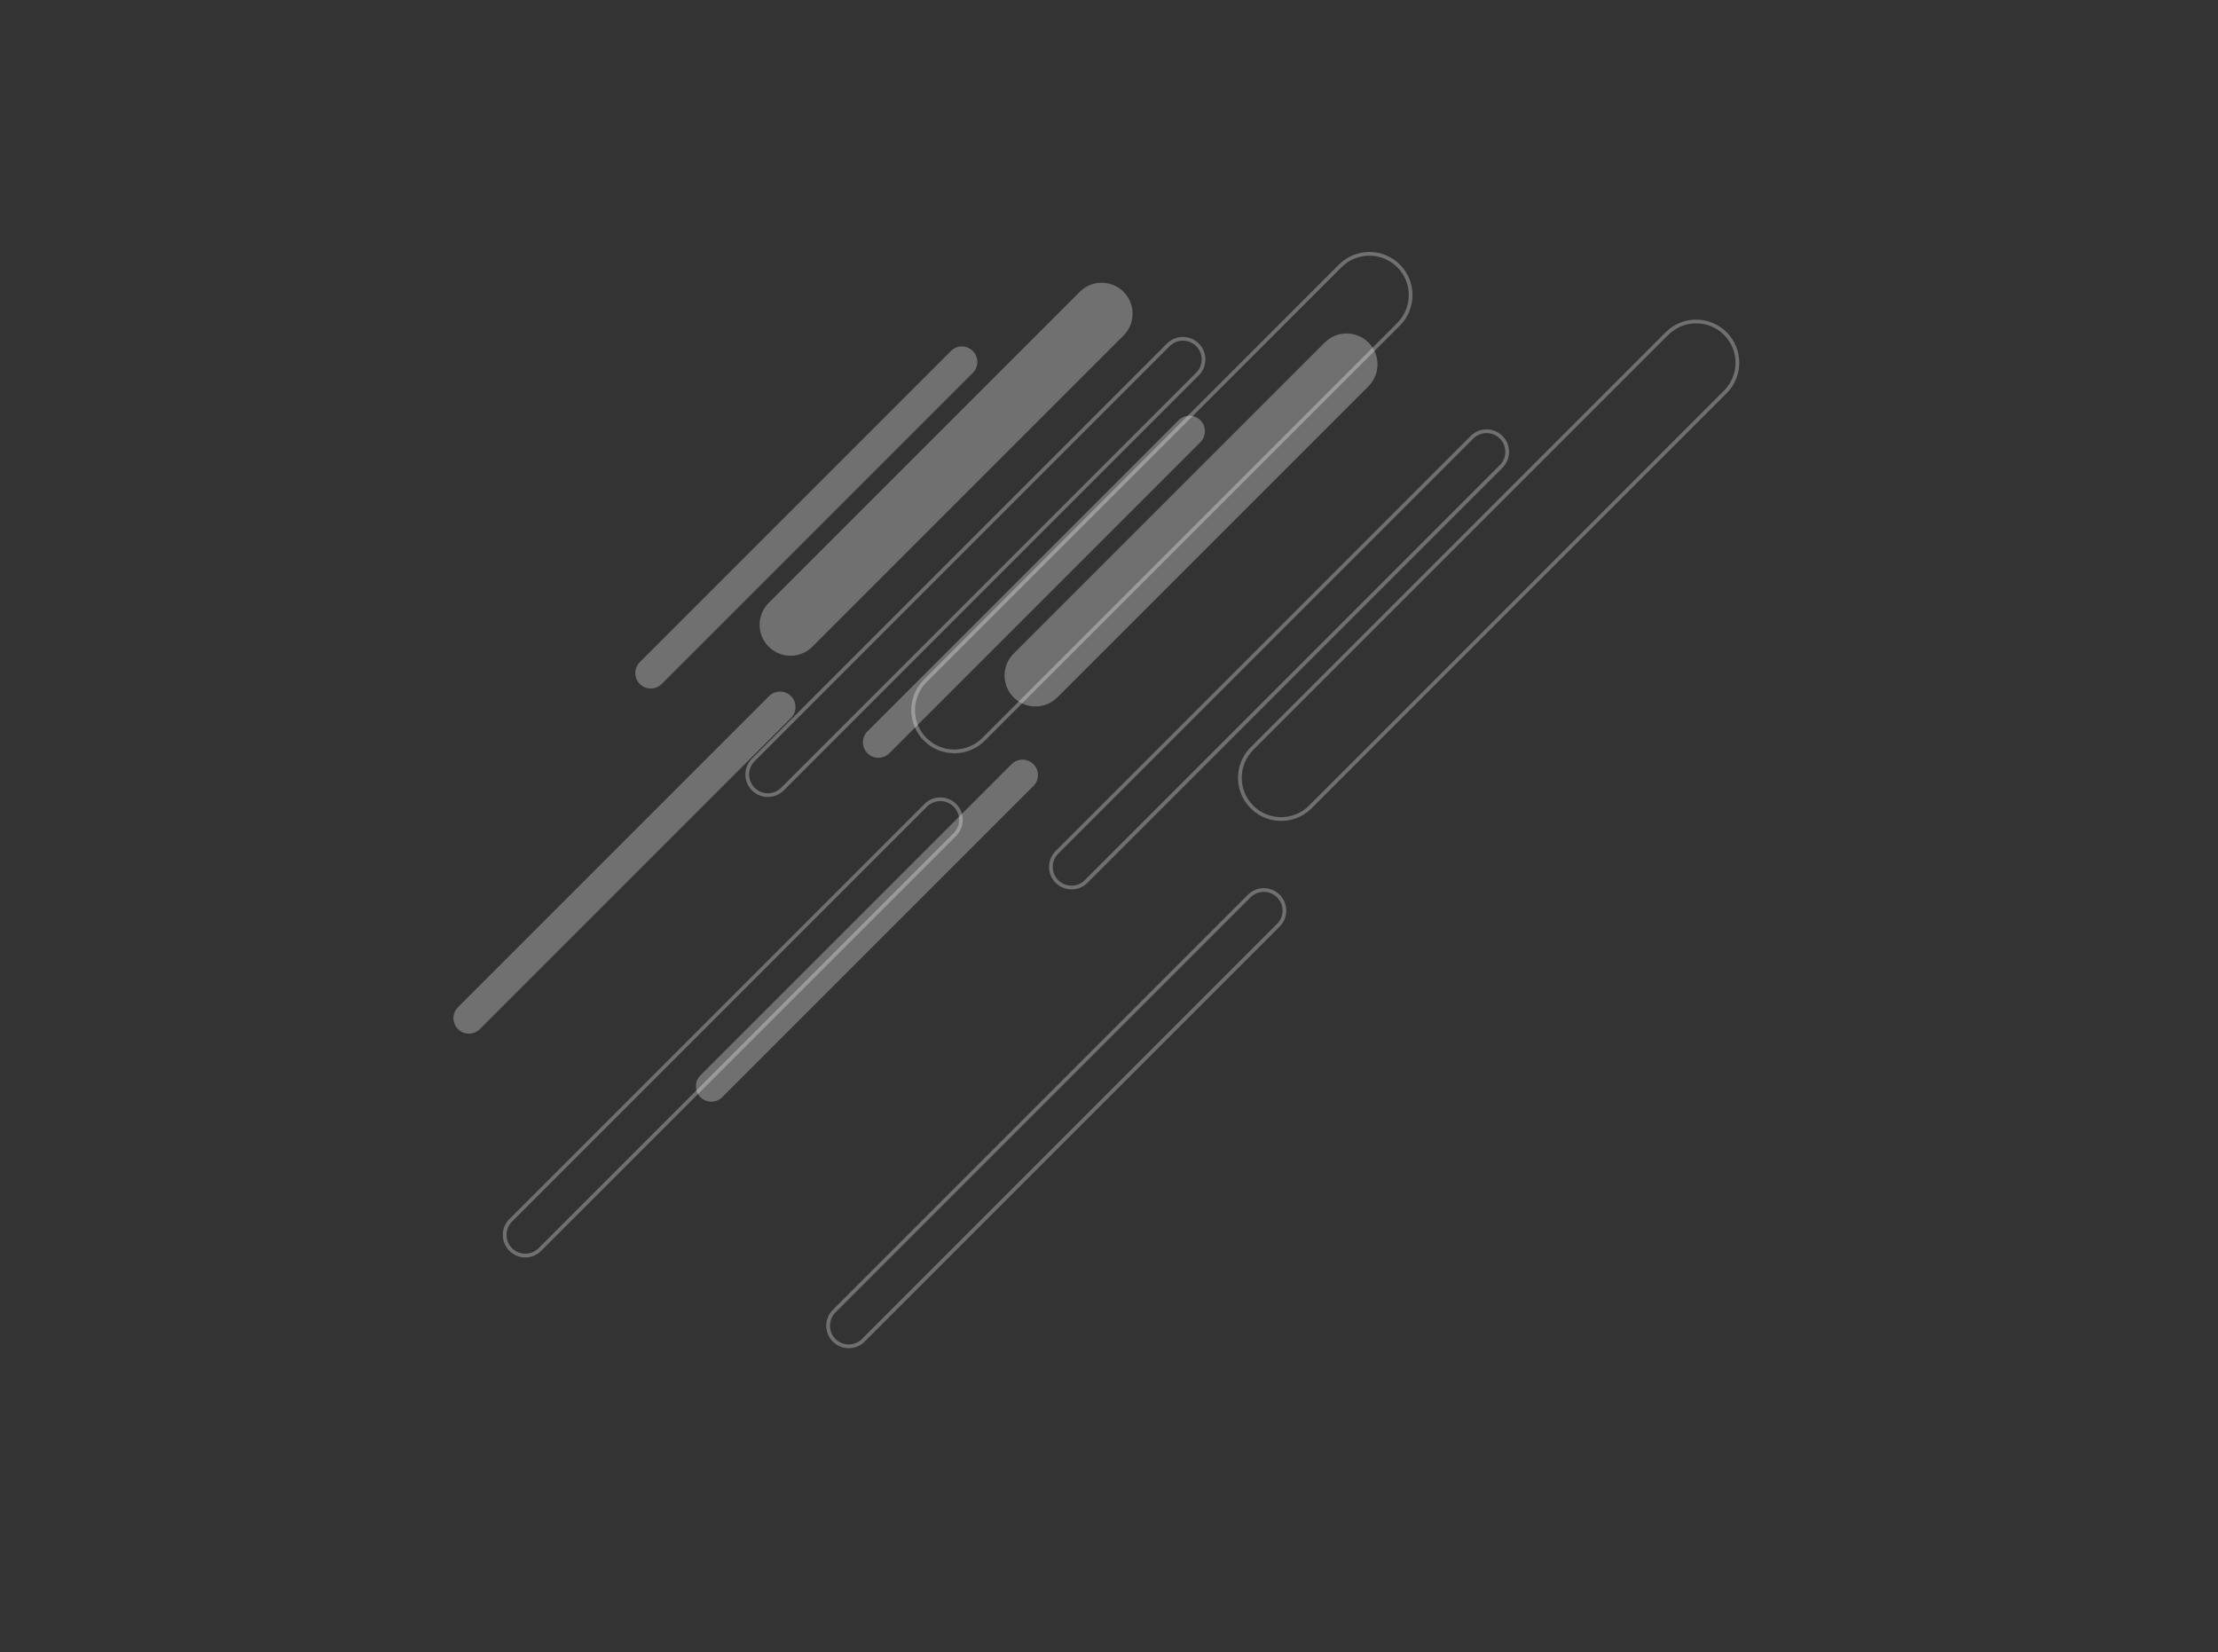 <?xml version="1.0" encoding="utf-8"?>
<!-- Generator: Adobe Illustrator 27.1.1, SVG Export Plug-In . SVG Version: 6.00 Build 0)  -->
<svg version="1.1" id="Layer_1" xmlns="http://www.w3.org/2000/svg" xmlns:xlink="http://www.w3.org/1999/xlink" x="0px" y="0px"
	 viewBox="0 0 2837.75 2113.78" style="enable-background:new 0 0 2837.75 2113.78;" xml:space="preserve">
<rect x="0" y="0" width="2837.75" height="2113.78" fill="#333333" stroke="none"/>
<style type="text/css">
	.st0{opacity:0.3;}
	.st1{fill:#FFFFFF;}
</style>
<g class="st0">
	<path class="st1" d="M910.14,1409.49c-5.06,0-10.13-1.93-13.99-5.79c-7.73-7.73-7.73-20.25,0-27.98l398.05-398.05
		c7.73-7.73,20.25-7.73,27.98,0c7.73,7.73,7.73,20.25,0,27.98L924.13,1403.7C920.27,1407.56,915.21,1409.49,910.14,1409.49z"/>
</g>
<g class="st0">
	<path class="st1" d="M599.94,1322.44c-5.06,0-10.13-1.93-13.99-5.79c-7.73-7.73-7.73-20.25,0-27.98L984,890.62
		c7.73-7.73,20.25-7.73,27.98,0c7.73,7.73,7.73,20.25,0,27.98l-398.05,398.05C610.06,1320.51,605,1322.44,599.94,1322.44z"/>
</g>
<g class="st0">
	<path class="st1" d="M832.59,880.87c-5.06,0-10.13-1.93-13.99-5.79c-7.73-7.73-7.73-20.25,0-27.98l398.05-398.05
		c7.73-7.73,20.25-7.73,27.98,0c7.73,7.73,7.73,20.25,0,27.98L846.58,875.08C842.72,878.94,837.66,880.87,832.59,880.87z"/>
</g>
<g class="st0">
	<path class="st1" d="M1123.81,969.5c-5.06,0-10.13-1.93-13.99-5.79c-7.73-7.73-7.73-20.25,0-27.98l398.05-398.05
		c7.73-7.73,20.25-7.73,27.98,0c7.73,7.73,7.73,20.25,0,27.98L1137.8,963.71C1133.93,967.57,1128.87,969.5,1123.81,969.5z"/>
</g>
<g class="st0">
	<path class="st1" d="M1011.44,838.93c-10.13,0-20.25-3.86-27.98-11.59c-15.45-15.45-15.45-40.5,0-55.96l398.05-398.05
		c15.45-15.45,40.5-15.45,55.96,0c15.45,15.45,15.45,40.5,0,55.96l-398.05,398.05C1031.69,835.07,1021.56,838.93,1011.44,838.93z"/>
</g>
<g class="st0">
	<path class="st1" d="M1324.81,903.82c-10.13,0-20.25-3.86-27.98-11.59c-15.45-15.45-15.45-40.5,0-55.96l398.05-398.05
		c15.45-15.45,40.5-15.45,55.96,0c15.45,15.45,15.45,40.5,0,55.96l-398.05,398.05C1345.06,899.96,1334.94,903.82,1324.81,903.82z"/>
</g>
<g class="st0">
	<g>
		<g>
			<path class="st1" d="M1085.89,1724.86c-7.68,0-14.91-2.99-20.34-8.43c-11.22-11.22-11.22-29.47,0-40.68l531.02-531.02
				c11.22-11.22,29.47-11.22,40.68,0c11.22,11.22,11.22,29.47,0,40.68l-531.02,531.02
				C1100.8,1721.87,1093.58,1724.86,1085.89,1724.86z M1616.91,1141.06c-6.15,0-12.3,2.34-16.98,7.02l-531.02,531.02
				c-9.36,9.36-9.36,24.6,0,33.97c4.54,4.54,10.57,7.03,16.98,7.03c6.41,0,12.45-2.5,16.98-7.03l531.02-531.02
				c9.36-9.36,9.36-24.6,0-33.97C1629.21,1143.41,1623.06,1141.06,1616.91,1141.06z"/>
		</g>
	</g>
	<g>
		<g>
			<path class="st1" d="M672.05,1608.73c-7.68,0-14.91-2.99-20.34-8.43c-11.22-11.22-11.22-29.47,0-40.68l531.02-531.02
				c11.22-11.22,29.47-11.22,40.68,0c11.22,11.22,11.22,29.47,0,40.68L692.4,1600.3C686.96,1605.74,679.74,1608.73,672.05,1608.73z
				 M1203.08,1024.94c-6.15,0-12.3,2.34-16.98,7.02l-531.02,531.02c-9.36,9.36-9.36,24.6,0,33.97c4.54,4.54,10.57,7.03,16.98,7.03
				c6.41,0,12.45-2.5,16.98-7.03l531.02-531.02c9.36-9.36,9.36-24.6,0-33.97C1215.38,1027.28,1209.22,1024.94,1203.08,1024.94z"/>
		</g>
	</g>
	<g>
		<g>
			<path class="st1" d="M982.43,1019.65c-7.68,0-14.91-2.99-20.34-8.43c-11.22-11.22-11.22-29.47,0-40.68l531.02-531.02
				c11.22-11.22,29.47-11.22,40.68,0c11.22,11.22,11.22,29.47,0,40.68l-531.02,531.02C997.34,1016.65,990.12,1019.65,982.43,1019.65
				z M1513.45,435.85c-6.15,0-12.3,2.34-16.98,7.02L965.45,973.9c-9.36,9.36-9.36,24.6,0,33.97c4.54,4.54,10.57,7.03,16.98,7.03
				c6.41,0,12.45-2.5,16.98-7.03l531.02-531.02c9.36-9.36,9.36-24.6,0-33.97C1525.75,438.19,1519.6,435.85,1513.45,435.85z"/>
		</g>
	</g>
	<g>
		<g>
			<path class="st1" d="M1370.93,1137.89c-7.68,0-14.91-2.99-20.34-8.43c-11.22-11.22-11.22-29.47,0-40.68l531.02-531.02
				c11.22-11.22,29.47-11.22,40.68,0c11.22,11.22,11.22,29.47,0,40.68l-531.02,531.02
				C1385.84,1134.89,1378.62,1137.89,1370.93,1137.89z M1901.95,554.09c-6.15,0-12.3,2.34-16.98,7.02l-531.02,531.02
				c-9.36,9.36-9.36,24.6,0,33.97c4.54,4.54,10.57,7.03,16.98,7.03s12.45-2.5,16.98-7.03l531.02-531.02c9.36-9.36,9.36-24.6,0-33.97
				C1914.26,556.43,1908.1,554.09,1901.95,554.09z"/>
		</g>
	</g>
	<g>
		<g>
			<path class="st1" d="M1221.02,963.69c-14.73,0-28.59-5.74-39-16.16c-21.51-21.51-21.51-56.5,0-78.01l531.02-531.02
				c21.51-21.51,56.5-21.51,78.01,0c21.51,21.51,21.51,56.5,0,78.01l-531.02,531.02C1249.61,957.96,1235.76,963.69,1221.02,963.69z
				 M1752.04,327.13c-12.91,0-25.82,4.91-35.65,14.74l-531.02,531.02c-19.65,19.65-19.65,51.64,0,71.29
				c9.52,9.52,22.18,14.76,35.65,14.76s26.12-5.24,35.65-14.76l531.02-531.02c19.65-19.65,19.65-51.64,0-71.29
				C1777.86,332.04,1764.95,327.13,1752.04,327.13z"/>
		</g>
	</g>
	<g>
		<g>
			<path class="st1" d="M1639.08,1050.26c-14.73,0-28.59-5.74-39-16.16c-21.51-21.51-21.51-56.5,0-78.01l531.02-531.02
				c21.51-21.51,56.5-21.51,78.01,0c21.51,21.51,21.51,56.5,0,78.01l-531.02,531.02
				C1667.67,1044.52,1653.82,1050.26,1639.08,1050.26z M2170.1,413.69c-12.91,0-25.82,4.91-35.65,14.74l-531.02,531.02
				c-19.65,19.66-19.65,51.64,0,71.29c9.52,9.52,22.18,14.76,35.65,14.76s26.12-5.24,35.65-14.76l531.02-531.02
				c19.65-19.65,19.65-51.64,0-71.29C2195.92,418.61,2183.01,413.69,2170.1,413.69z"/>
		</g>
	</g>
</g>
</svg>

